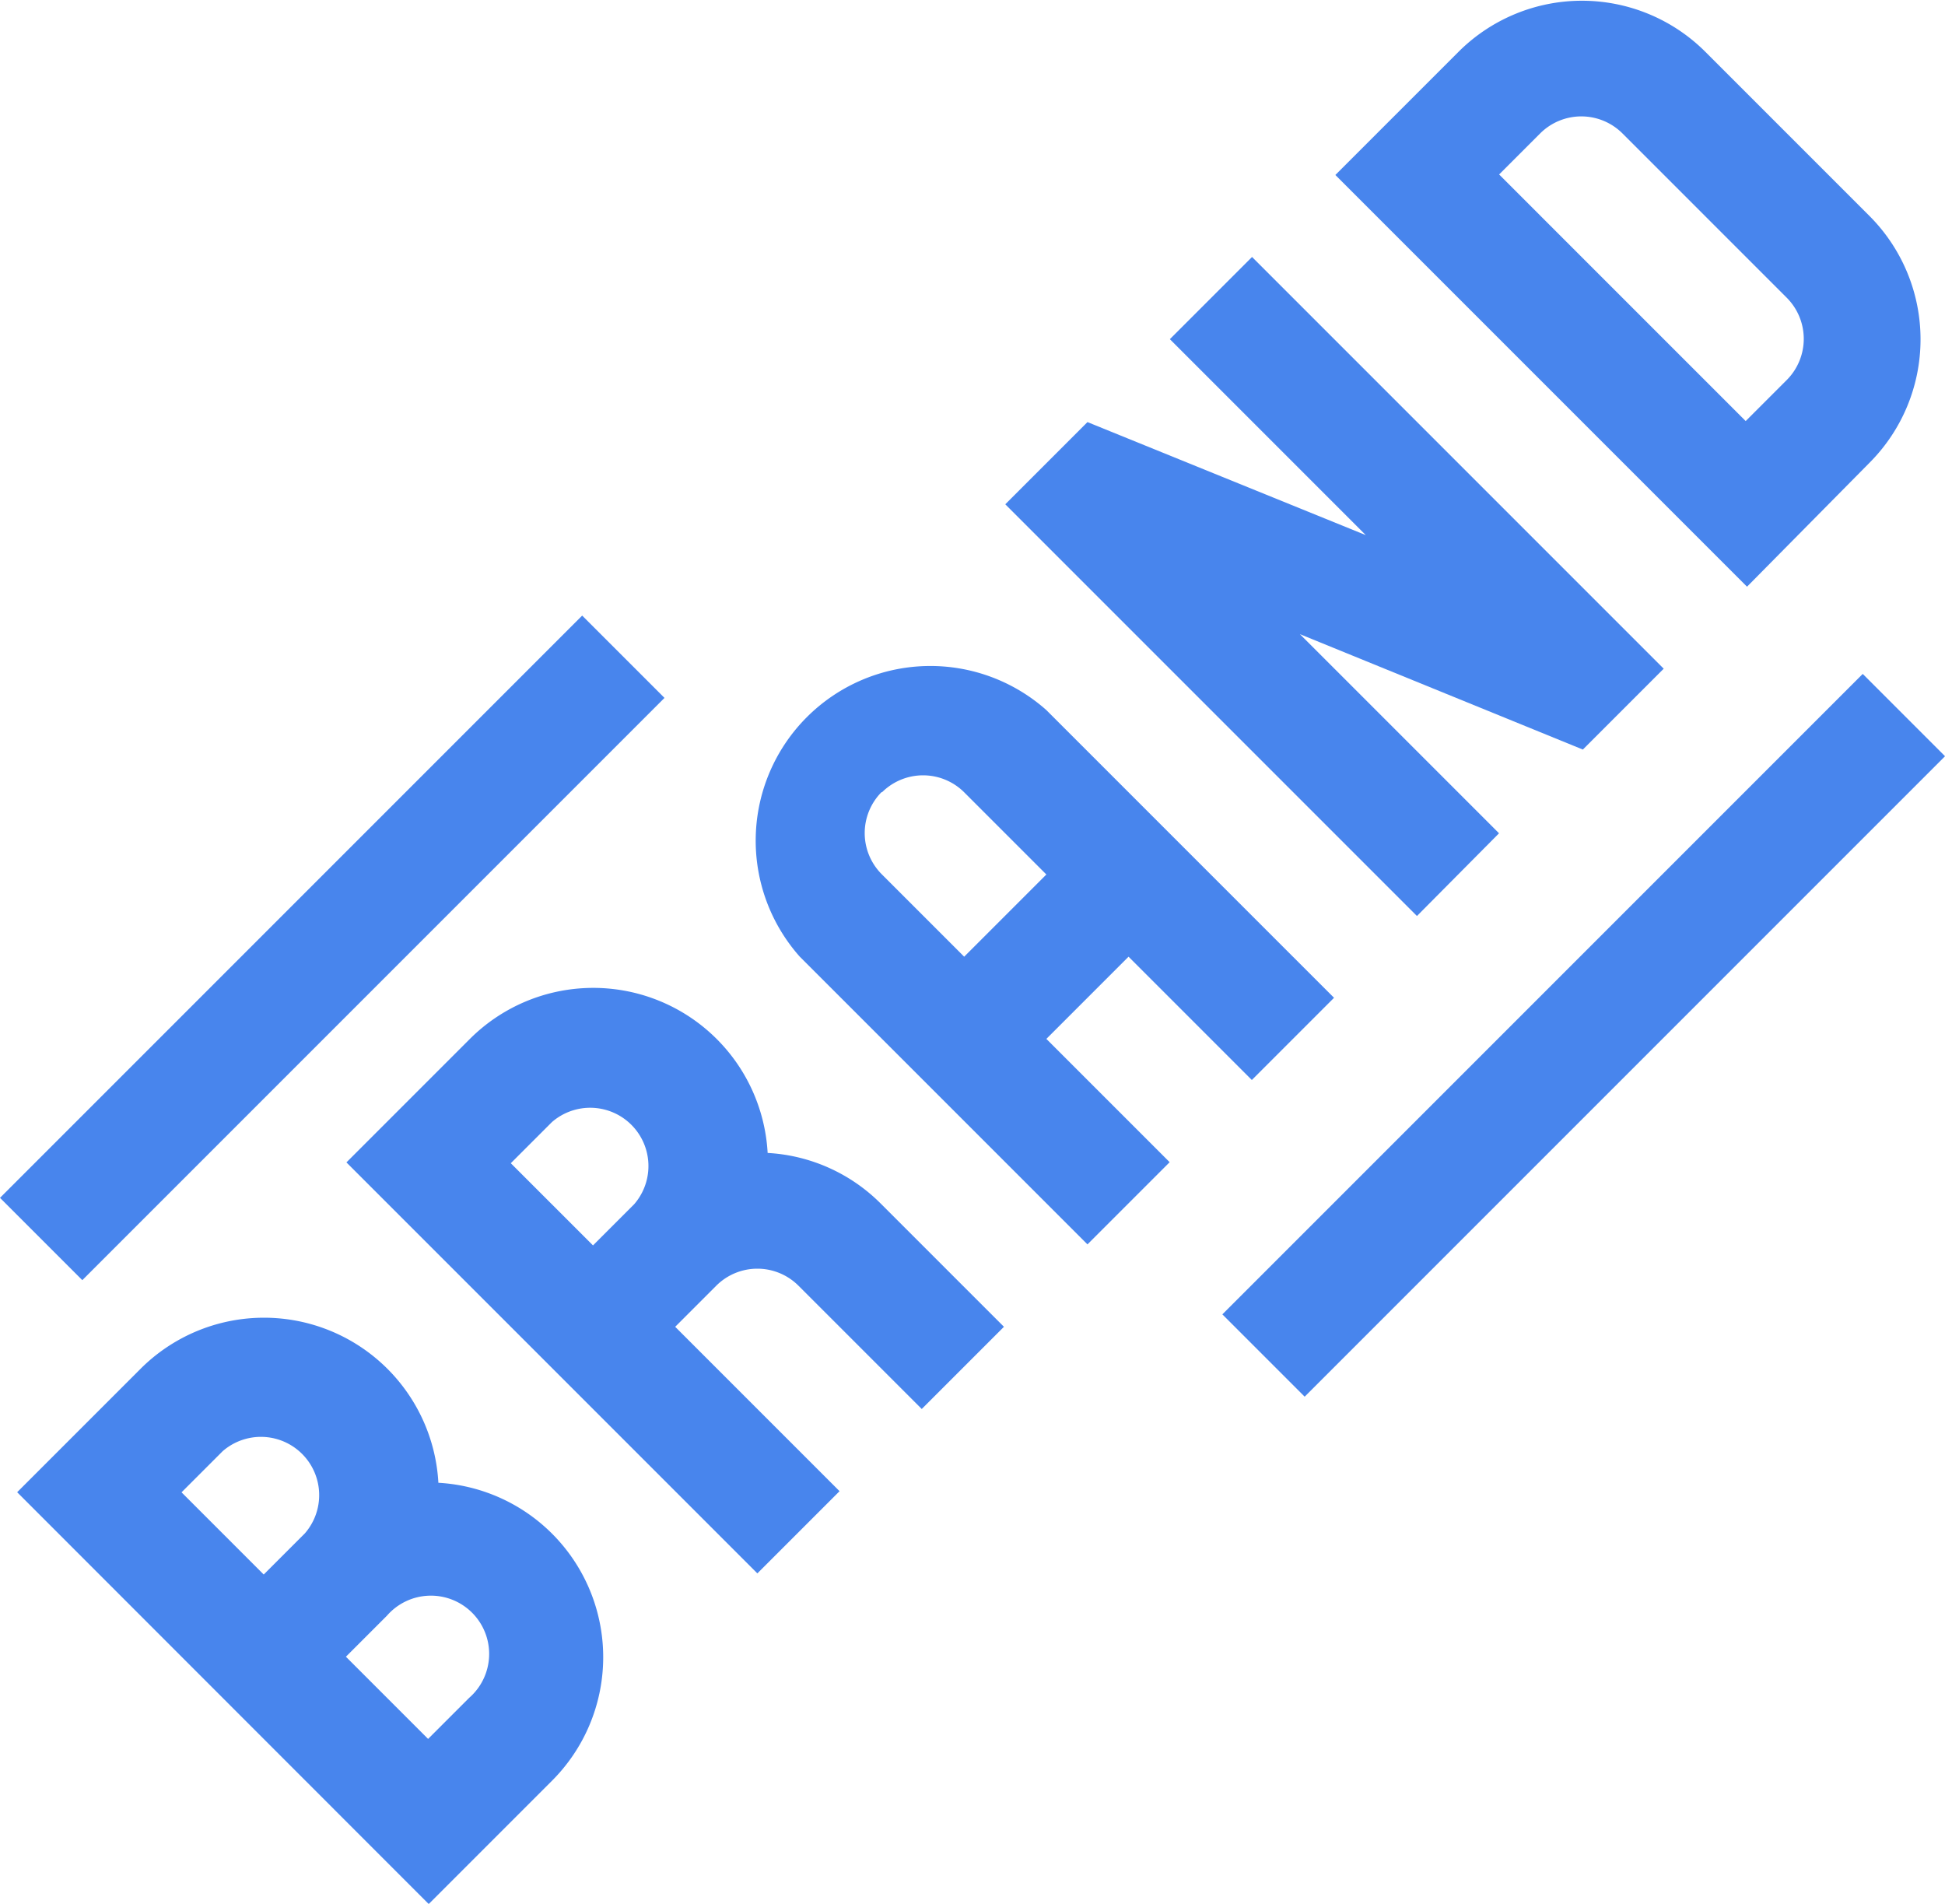 <svg xmlns="http://www.w3.org/2000/svg" width="18.932" height="18.528" viewBox="0 0 18.932 18.528">
  <g id="XMLID_639_" transform="translate(0.023 -5.379)">
    <path id="XMLID_1547_" d="M93.346,261.542a1.7,1.7,0,0,0-2.9-1.108l-1.2,1.2,1.6,1.6h0l2.4,2.4.8-.8-1.6-1.6.4-.4a.566.566,0,0,1,.8,0l1.2,1.2.8-.8-1.2-1.2A1.687,1.687,0,0,0,93.346,261.542Zm-1.7.9-.8-.8.4-.4a.567.567,0,0,1,.8.8Z" transform="translate(-85.897 -244.942)" fill="#4885ed"/>
    <path id="XMLID_1546_" d="M0,0H8.014V1.133H0Z" transform="translate(-0.023 17.037) rotate(-45)" fill="#4885ed"/>
    <path id="XMLID_1545_" d="M0,0H8.815V1.133H0Z" transform="translate(11.875 18.171) rotate(-45)" fill="#4885ed"/>
    <path id="XMLID_1538_" d="M8.494,346.4a1.7,1.7,0,0,0-2.9-1.108l-1.2,1.2L8.4,350.5l1.2-1.2a1.7,1.7,0,0,0-1.108-2.9Zm-2.1-.307a.567.567,0,0,1,.8.8l-.4.4-.8-.8Zm2.4,2.4-.4.4-.8-.8.4-.4a.567.567,0,1,1,.8.8Z" transform="translate(-4.25 -326.59)" fill="#4885ed"/>
    <path id="XMLID_1535_" d="M196.461,177.985l1.2,1.2.8-.8-2.8-2.8a1.7,1.7,0,0,0-2.4,2.4l2.8,2.8.8-.8-1.2-1.2Zm-2.4-1.6a.567.567,0,0,1,.8,0l.8.8-.8.8-.8-.8A.567.567,0,0,1,194.057,176.383Z" transform="translate(-185.499 -163.295)" fill="#4885ed"/>
    <path id="XMLID_1534_" d="M263.76,77.181l-1.938-1.938,2.754,1.123.787-.787-4.007-4.007-.8.8,1.907,1.907-2.709-1.1-.8.8,4.007,4.007Z" transform="translate(-249.192 -63.692)" fill="#4885ed"/>
    <path id="XMLID_642_" d="M349.013,9.882a1.7,1.7,0,0,0,0-2.4l-1.6-1.6a1.7,1.7,0,0,0-2.4,0l-1.2,1.2,4.007,4.007Zm-3.206-3.205a.567.567,0,0,1,.8,0l1.6,1.6a.567.567,0,0,1,0,.8l-.4.4-2.4-2.4Z" transform="translate(-330.838)" fill="#4885ed"/>
  </g>
</svg>
